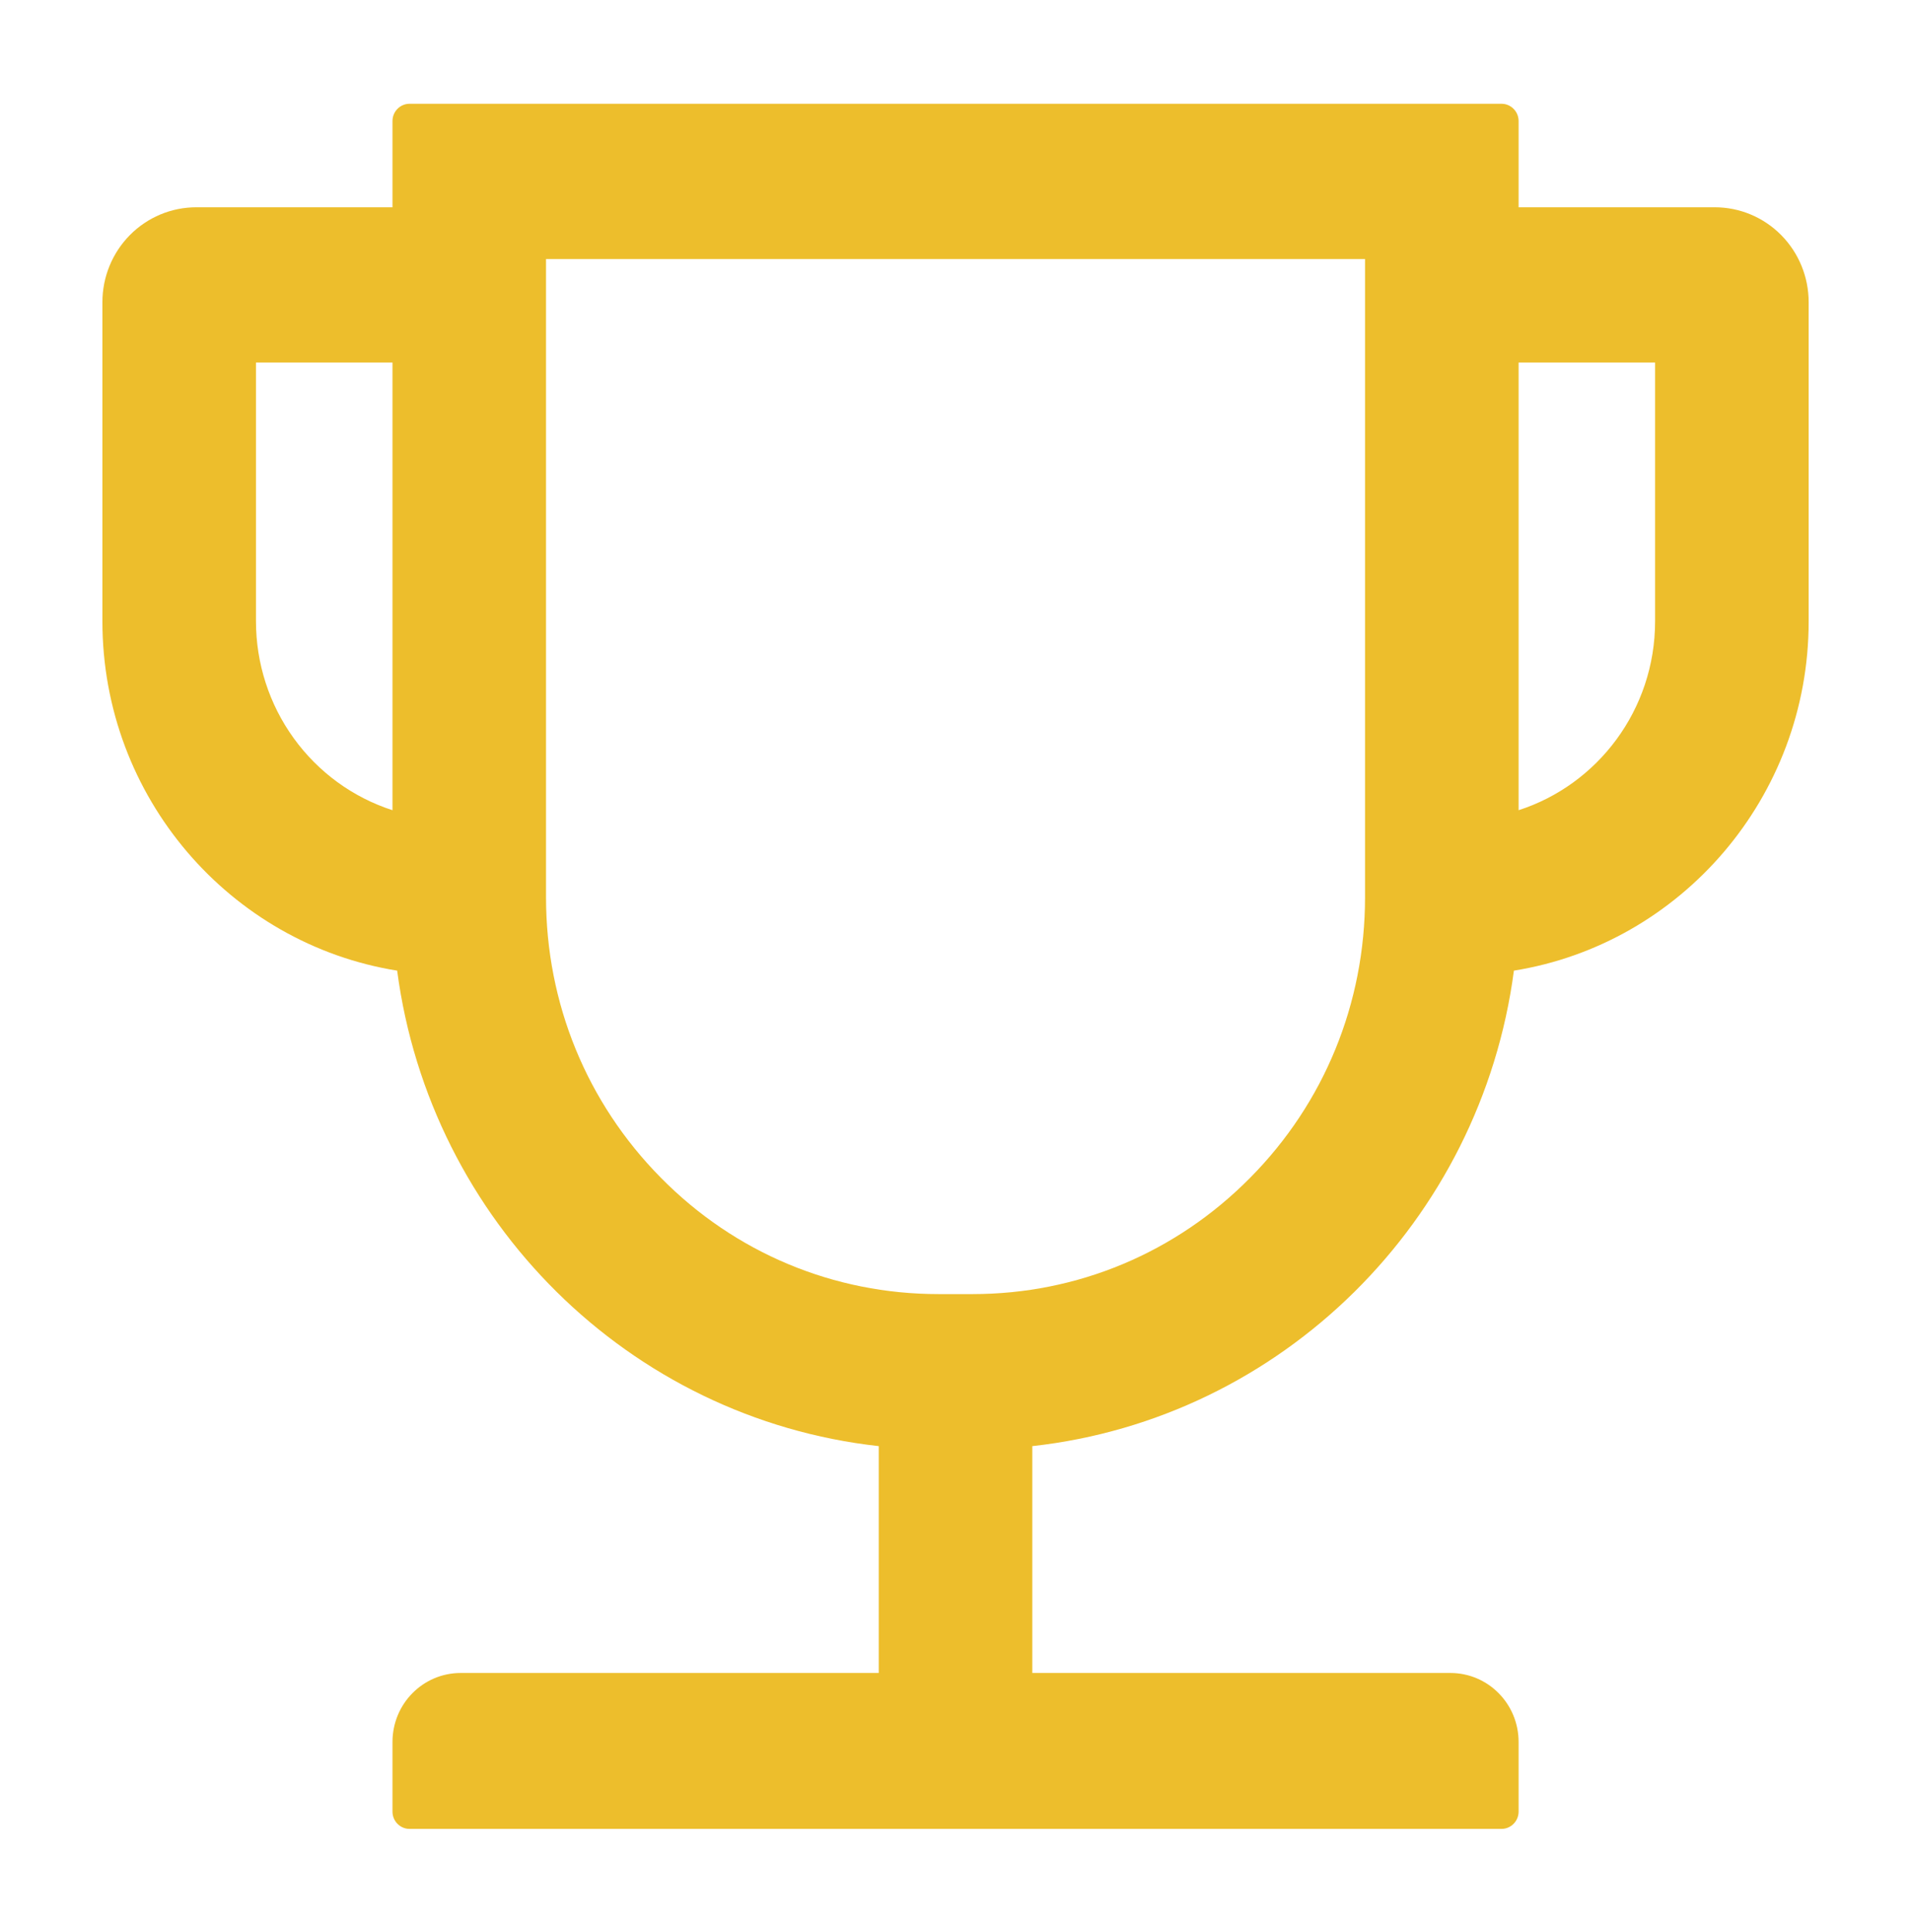<svg width="92" height="93" viewBox="0 0 92 93" fill="none" xmlns="http://www.w3.org/2000/svg">
<path d="M82.555 9.977H73.109V5.825C73.109 5.368 72.739 4.995 72.287 4.995H19.716C19.264 4.995 18.895 5.368 18.895 5.825V9.977H9.448C8.25 9.977 7.101 10.458 6.253 11.315C5.406 12.171 4.93 13.333 4.93 14.544V29.905C4.93 38.386 11.091 45.433 19.12 46.72C20.712 58.781 30.292 68.278 42.305 69.607V80.526H22.18C20.363 80.526 18.895 82.01 18.895 83.848V87.2C18.895 87.657 19.264 88.031 19.716 88.031H72.287C72.739 88.031 73.109 87.657 73.109 87.2V83.848C73.109 82.01 71.64 80.526 69.823 80.526H49.698V69.607C61.711 68.278 71.291 58.781 72.883 46.72C80.912 45.433 87.073 38.386 87.073 29.905V14.544C87.073 13.333 86.597 12.171 85.75 11.315C84.903 10.458 83.753 9.977 82.555 9.977ZM12.323 29.905V17.45H18.895V38.998C16.987 38.382 15.323 37.169 14.142 35.535C12.96 33.901 12.324 31.93 12.323 29.905ZM65.716 43.191C65.716 48.288 63.755 53.093 60.181 56.695C56.608 60.307 51.865 62.289 46.823 62.289H45.18C40.139 62.289 35.385 60.307 31.822 56.695C28.248 53.083 26.287 48.288 26.287 43.191V12.468H65.716V43.191ZM79.68 29.905C79.68 34.161 76.918 37.773 73.109 38.998V17.45H79.68V29.905Z" fill="#EAB308" fill-opacity="0.85"/>
</svg>
